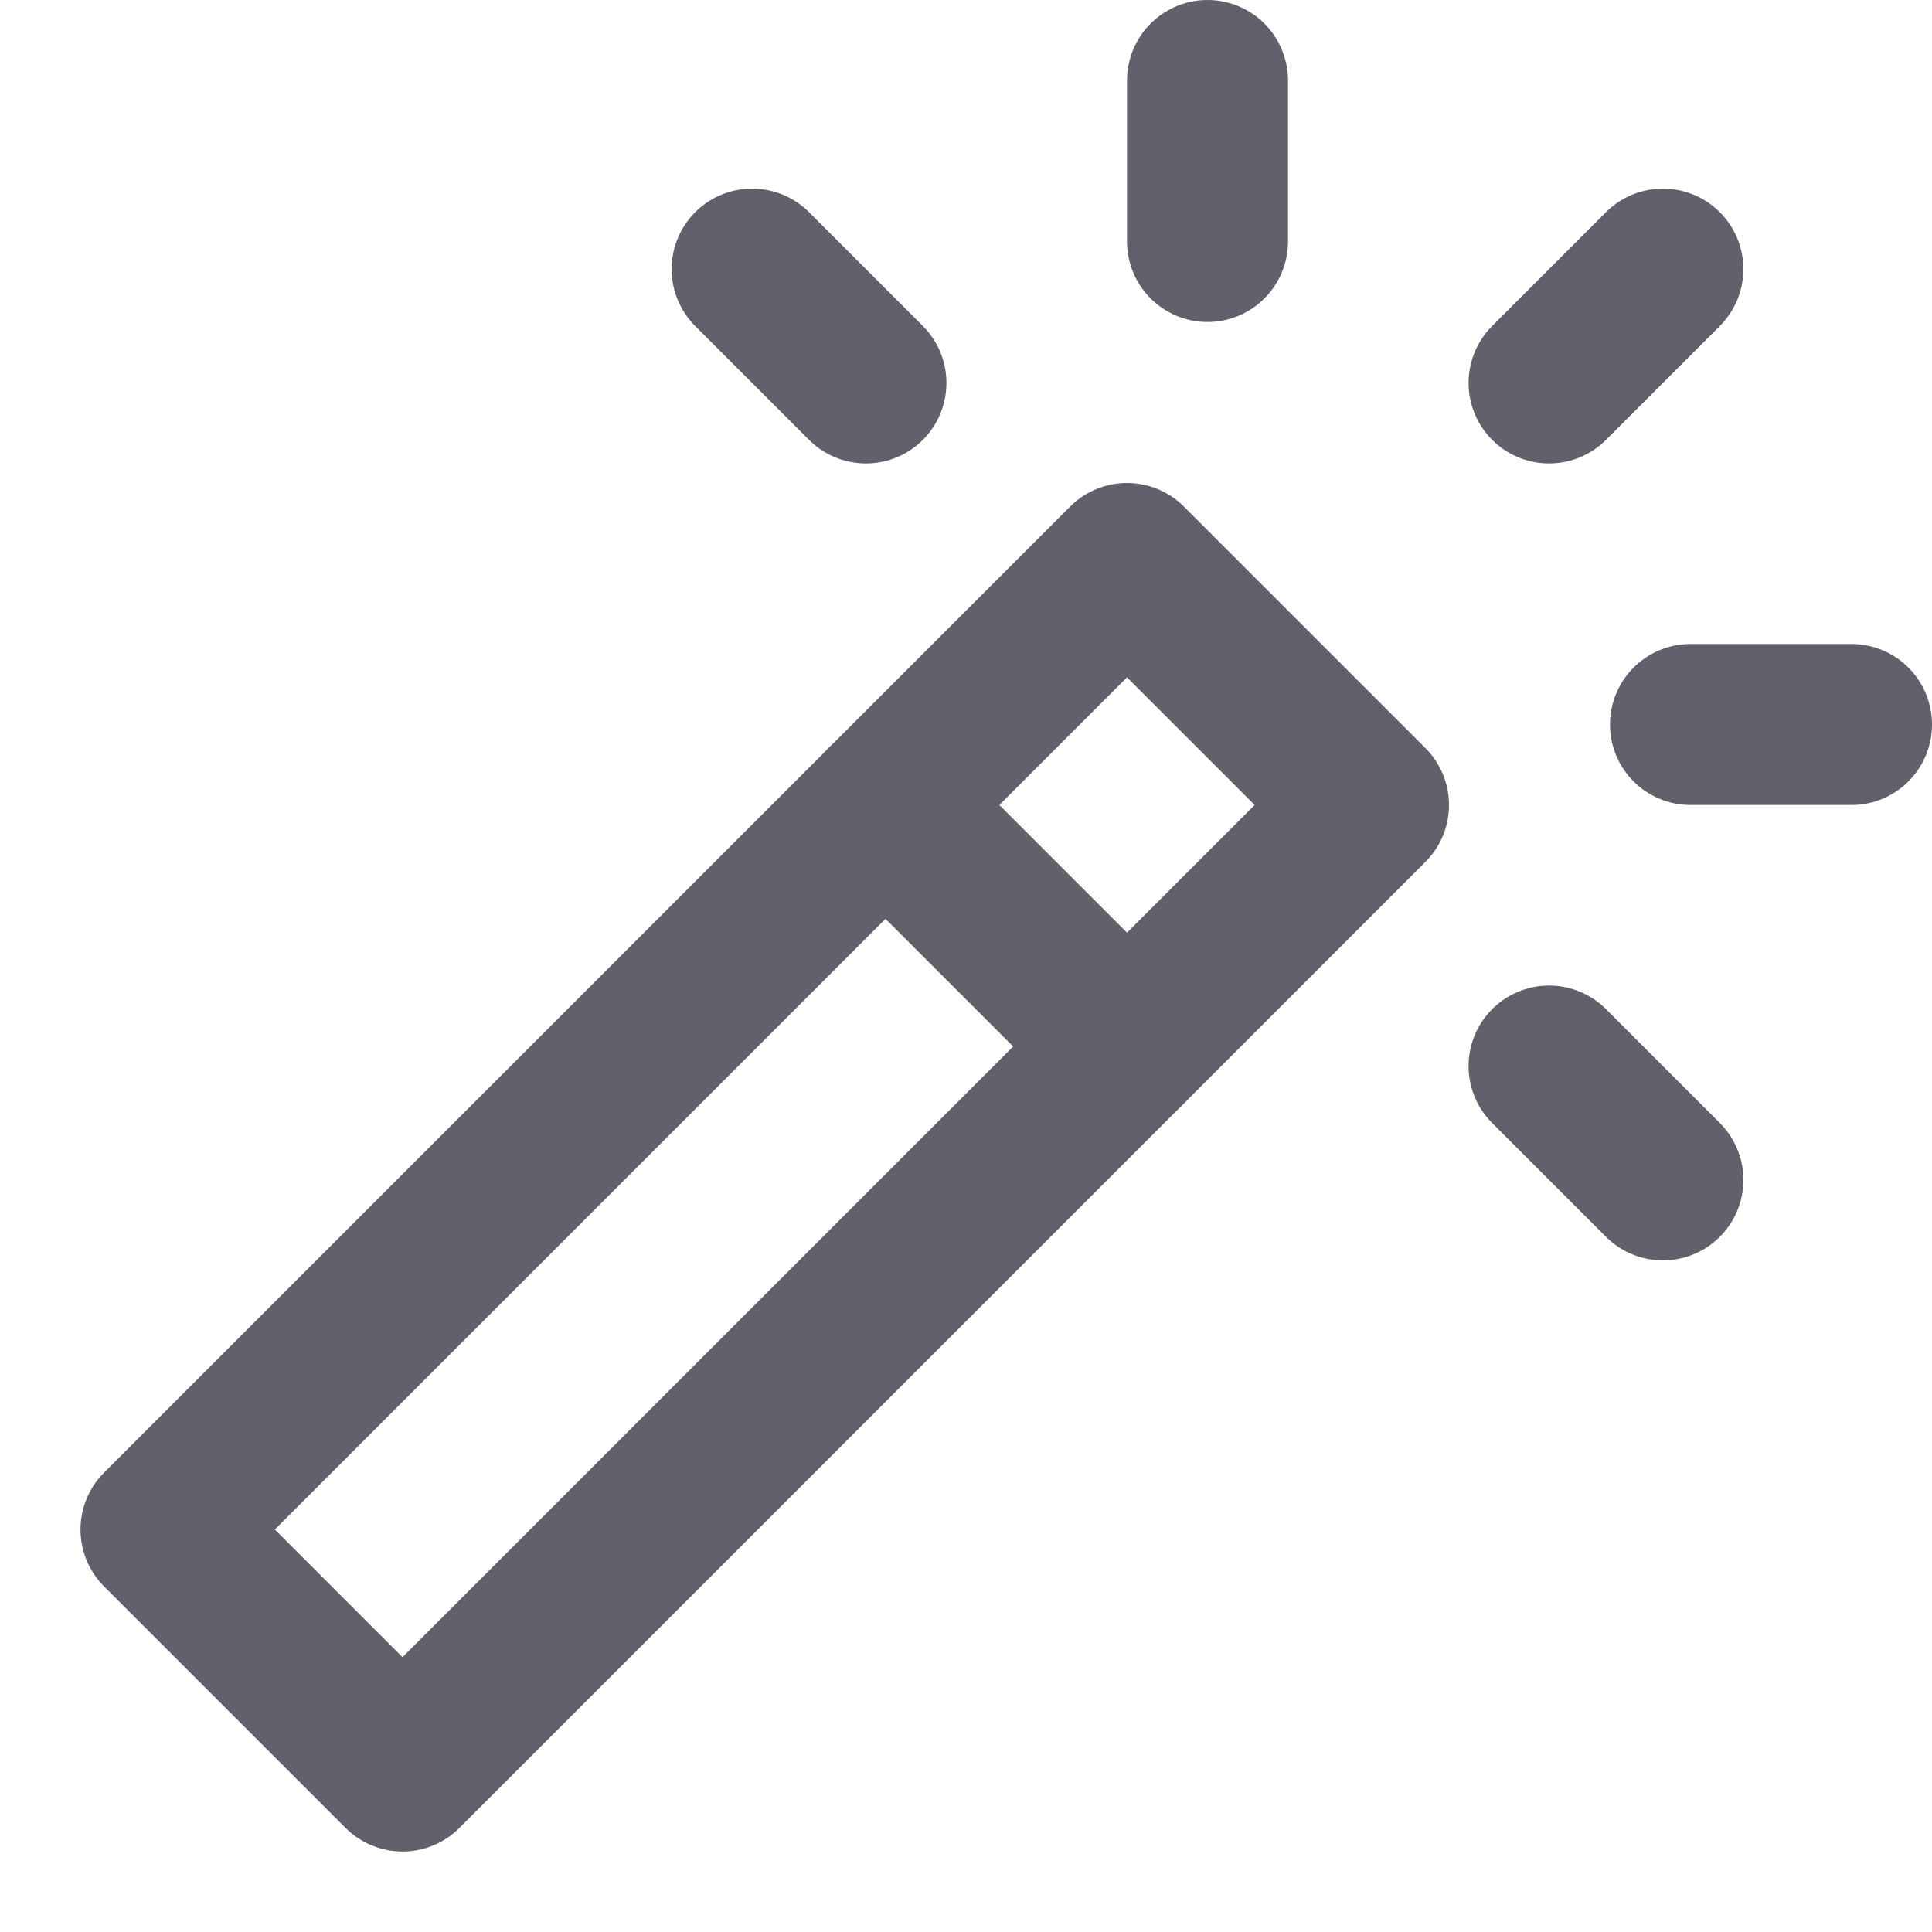 <svg xmlns="http://www.w3.org/2000/svg" height="24" width="24" viewBox="0 0 24 24"><title>wand</title><g stroke-linecap="round" fill="#61616b" stroke-linejoin="round" class="nc-icon-wrapper"><polygon points="2 19 5 22 17 10 14 7 2 19" fill="none" stroke="#61616b" stroke-width="2"></polygon><line x1="11" y1="10" x2="14" y2="13" fill="none" stroke="#61616b" stroke-width="2" data-cap="butt"></line><line x1="15" y1="1" x2="15" y2="3" fill="none" stroke="#61616b" stroke-width="2" data-color="color-2"></line><line x1="9.343" y1="3.343" x2="10.757" y2="4.757" fill="none" stroke="#61616b" stroke-width="2" data-color="color-2"></line><line x1="20.657" y1="14.657" x2="19.243" y2="13.243" fill="none" stroke="#61616b" stroke-width="2" data-color="color-2"></line><line x1="20.657" y1="3.343" x2="19.243" y2="4.757" fill="none" stroke="#61616b" stroke-width="2" data-color="color-2"></line><line x1="23" y1="9" x2="21" y2="9" fill="none" stroke="#61616b" stroke-width="2" data-color="color-2"></line></g></svg>